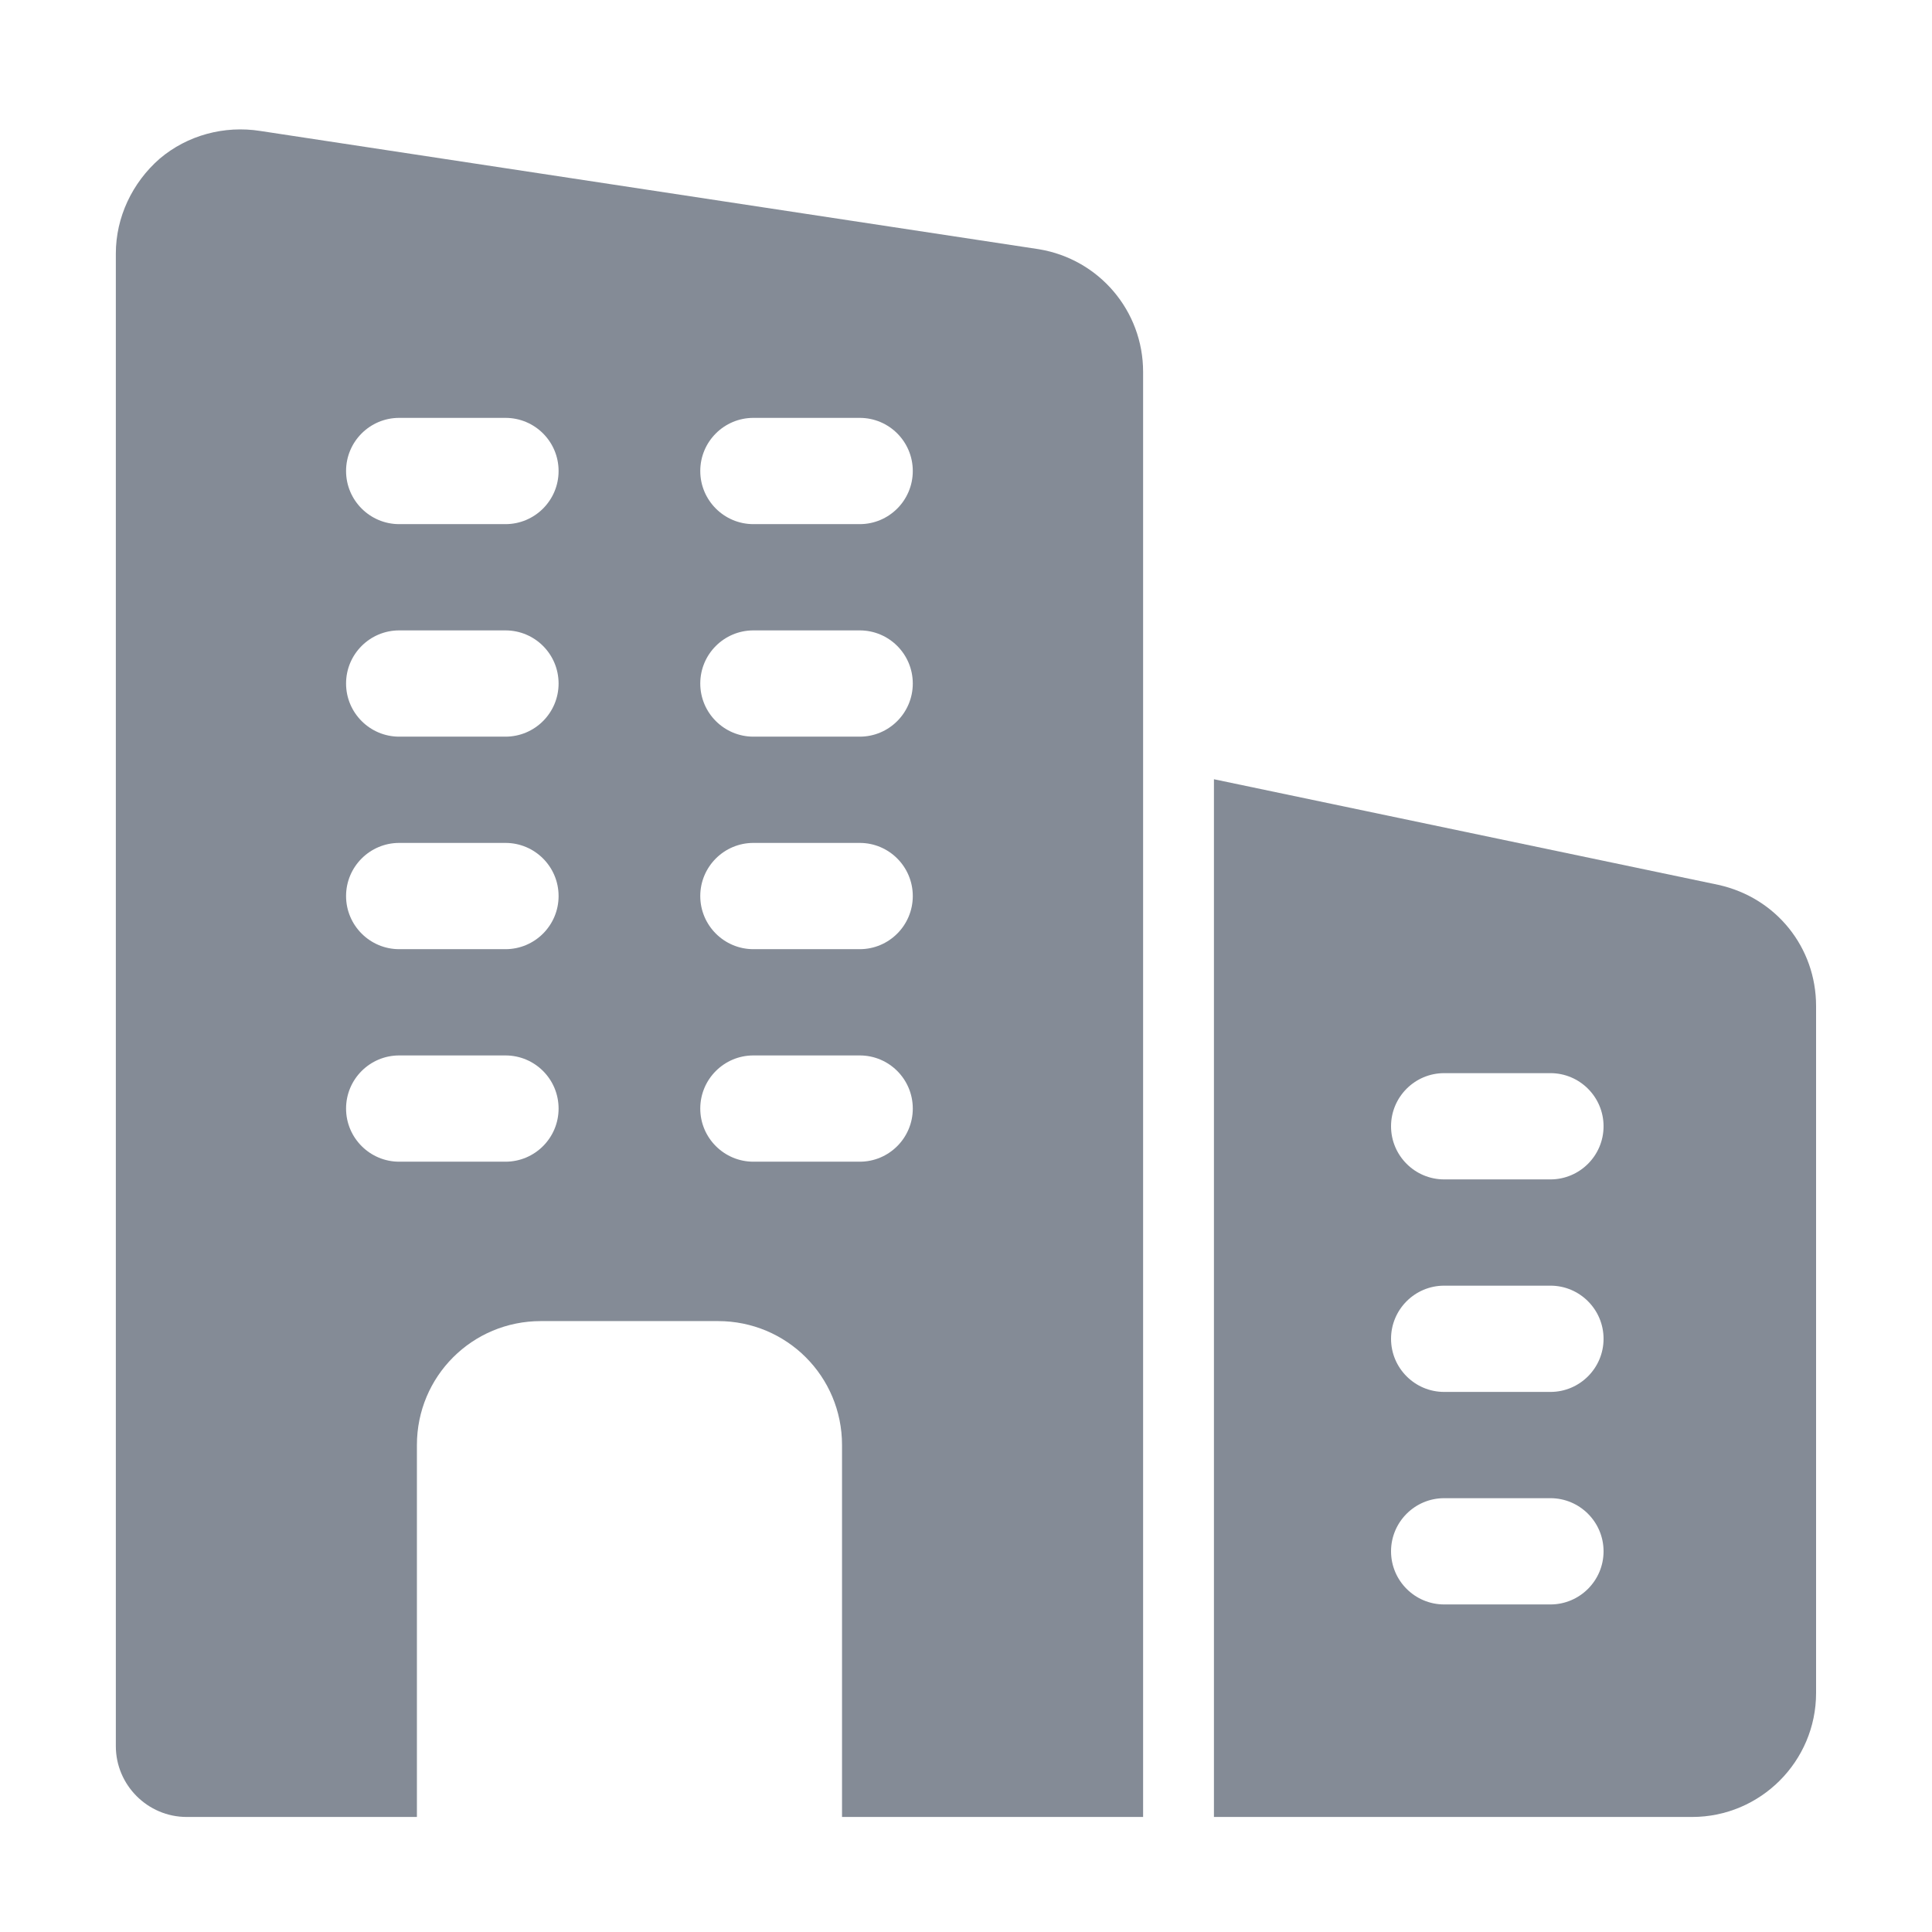 <svg width="24" height="24" viewBox="0 0 24 24" fill="none" xmlns="http://www.w3.org/2000/svg">
  <path
    d="M12.906 3.096L3.235 1.627C2.786 1.556 2.328 1.68 1.985 1.97C1.642 2.269 1.439 2.7 1.439 3.149V21.691C1.439 22.175 1.835 22.571 2.319 22.571H5.179V17.951C5.179 17.097 5.866 16.411 6.719 16.411H8.919C9.773 16.411 10.46 17.097 10.46 17.951V22.571H14.2V4.619C14.2 3.862 13.654 3.22 12.906 3.096ZM6.279 14.431H4.959C4.595 14.431 4.299 14.135 4.299 13.771C4.299 13.406 4.595 13.111 4.959 13.111H6.279C6.644 13.111 6.939 13.406 6.939 13.771C6.939 14.135 6.644 14.431 6.279 14.431ZM6.279 11.791H4.959C4.595 11.791 4.299 11.495 4.299 11.131C4.299 10.767 4.595 10.471 4.959 10.471H6.279C6.644 10.471 6.939 10.767 6.939 11.131C6.939 11.495 6.644 11.791 6.279 11.791ZM6.279 9.151H4.959C4.595 9.151 4.299 8.855 4.299 8.491C4.299 8.126 4.595 7.831 4.959 7.831H6.279C6.644 7.831 6.939 8.126 6.939 8.491C6.939 8.855 6.644 9.151 6.279 9.151ZM6.279 6.511H4.959C4.595 6.511 4.299 6.215 4.299 5.851C4.299 5.486 4.595 5.191 4.959 5.191H6.279C6.644 5.191 6.939 5.486 6.939 5.851C6.939 6.215 6.644 6.511 6.279 6.511ZM10.68 14.431H9.359C8.995 14.431 8.699 14.135 8.699 13.771C8.699 13.406 8.995 13.111 9.359 13.111H10.68C11.044 13.111 11.339 13.406 11.339 13.771C11.339 14.135 11.044 14.431 10.68 14.431ZM10.68 11.791H9.359C8.995 11.791 8.699 11.495 8.699 11.131C8.699 10.767 8.995 10.471 9.359 10.471H10.68C11.044 10.471 11.339 10.767 11.339 11.131C11.339 11.495 11.044 11.791 10.68 11.791ZM10.68 9.151H9.359C8.995 9.151 8.699 8.855 8.699 8.491C8.699 8.126 8.995 7.831 9.359 7.831H10.68C11.044 7.831 11.339 8.126 11.339 8.491C11.339 8.855 11.044 9.151 10.68 9.151ZM10.68 6.511H9.359C8.995 6.511 8.699 6.215 8.699 5.851C8.699 5.486 8.995 5.191 9.359 5.191H10.68C11.044 5.191 11.339 5.486 11.339 5.851C11.339 6.215 11.044 6.511 10.68 6.511Z"
    fill="#848B96"/>
  <path
    d="M21.346 10.992L15.08 9.68V22.571H21.02C21.869 22.571 22.56 21.88 22.56 21.031V12.497C22.56 11.77 22.065 11.151 21.346 10.992ZM19.26 19.931H17.94C17.576 19.931 17.28 19.635 17.28 19.271C17.28 18.907 17.576 18.611 17.94 18.611H19.26C19.624 18.611 19.92 18.907 19.92 19.271C19.92 19.635 19.624 19.931 19.26 19.931ZM19.26 17.291H17.94C17.576 17.291 17.28 16.995 17.28 16.631C17.28 16.267 17.576 15.971 17.94 15.971H19.26C19.624 15.971 19.92 16.267 19.92 16.631C19.92 16.995 19.624 17.291 19.26 17.291ZM19.26 14.651H17.94C17.576 14.651 17.28 14.355 17.28 13.991C17.28 13.627 17.576 13.331 17.94 13.331H19.26C19.624 13.331 19.92 13.627 19.92 13.991C19.92 14.355 19.624 14.651 19.26 14.651Z"
    fill="#848B96"/>
</svg>
